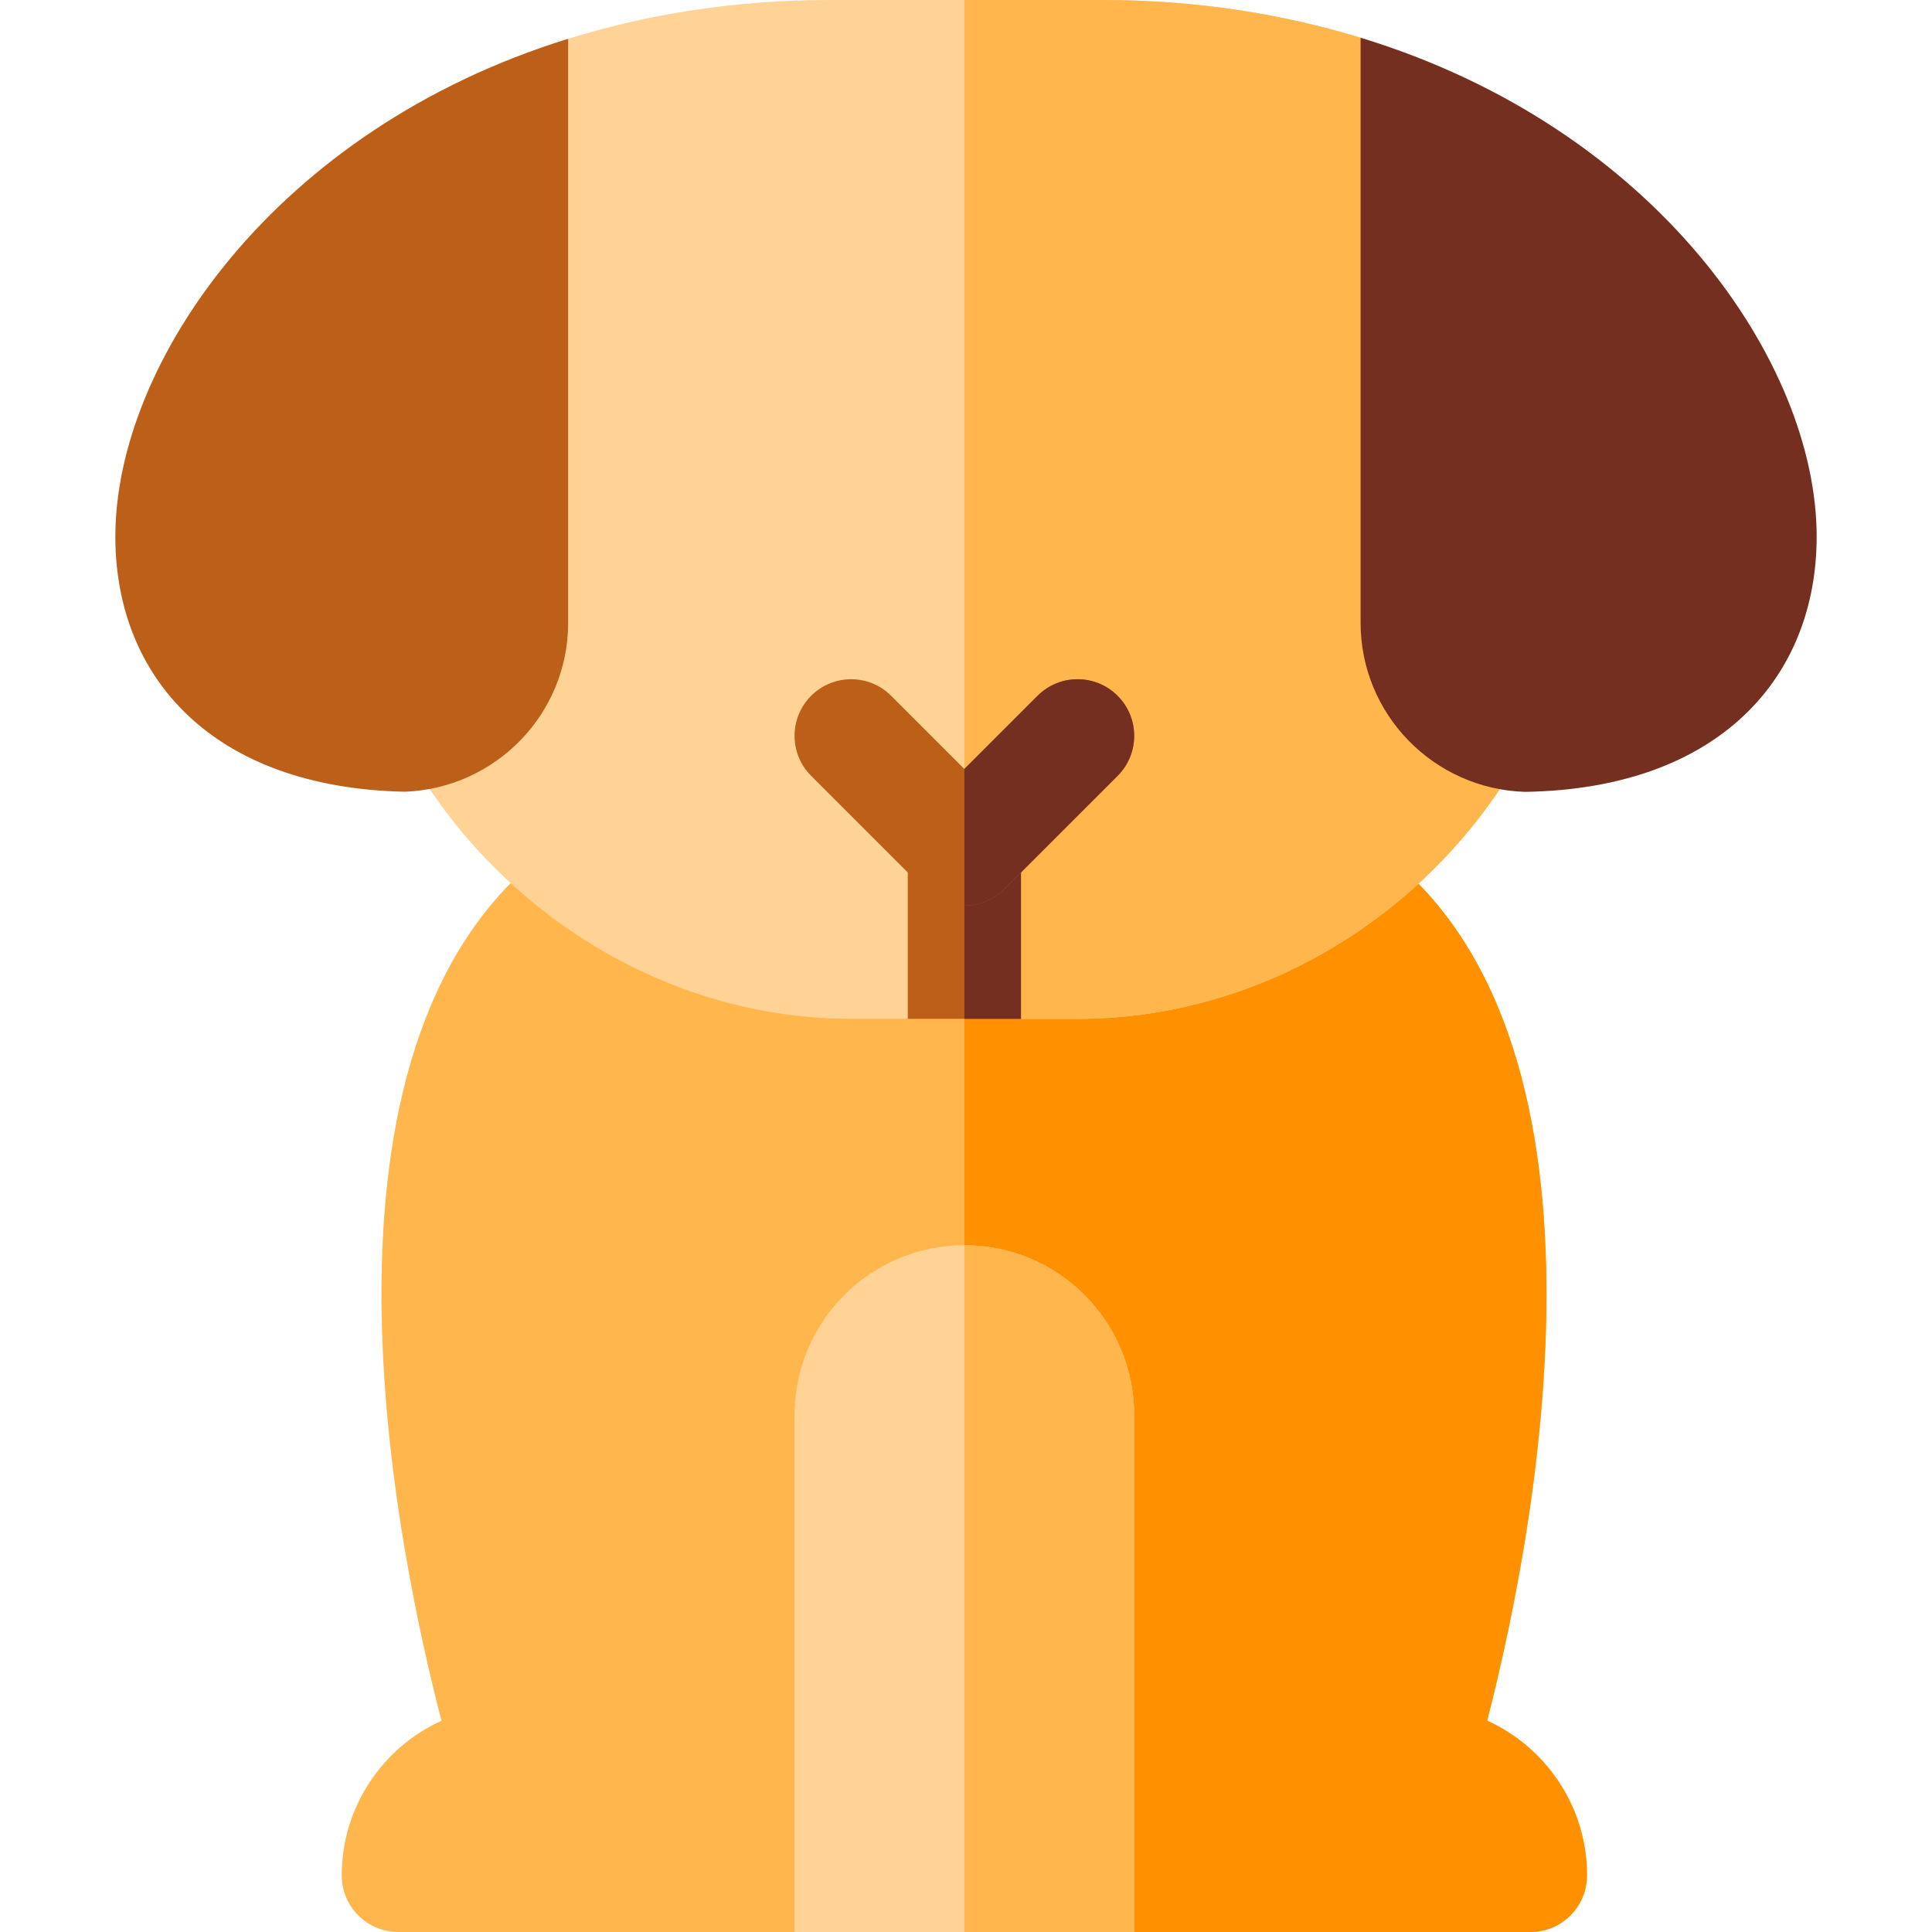 <svg id="Capa_1" enable-background="new 0 0 512 512" height="512" viewBox="0 0 512 512" width="512" xmlns="http://www.w3.org/2000/svg"><g><path d="m394.113 455.999c14.458-56.25 38.262-187.757-33.223-234.134h-105.322-105.322c-71.646 46.465-48.062 176.961-33.252 234.149-15.571 7.075-26.426 22.793-26.426 40.986 0 8.291 6.709 15 15 15h105l30-30h15 15l30 30h105c8.291 0 15-6.709 15-15 0-18.208-10.869-33.926-26.455-41.001z" fill="#ffb64c"/><path d="m300.568 512h105c8.291 0 15-6.709 15-15 0-18.208-10.869-33.926-26.455-41.001 14.458-56.25 38.262-187.757-33.223-234.134h-105.322v260.135h15z" fill="#ff9100"/><path d="m360.568 9.996c-20.462-6.237-43.231-9.996-68.482-9.996h-36.519-35.654c-25.611 0-48.664 3.873-69.346 10.274l-37.141 198.184c24.925 37.332 66.88 61.542 112.142 61.542h15l15-30 15 30h15c45.306 0 87.275-23.936 112.194-61.322z" fill="#ffd396"/><path d="m285.568 270c45.306 0 87.275-23.936 112.194-61.322l-37.194-198.682c-20.462-6.237-43.231-9.996-68.482-9.996h-36.519v240l15 30z" fill="#ffb64c"/><path d="m481.432 142.207c0-46.086-42.534-108.338-120.864-132.211v155.004c0 24.351 19.38 44.061 43.537 44.852 51.797-.832 77.327-30.643 77.327-67.645z" fill="#752f21"/><path d="m150.568 165v-154.726c-77.774 24.069-120 86.017-120 131.933 0 37.196 25.675 66.593 76.811 67.61 23.994-.971 43.189-20.585 43.189-44.817z" fill="#bc5f19"/><path d="m255.568 330c-24.853 0-45 20.147-45 45v137h45 45v-137c0-24.853-20.147-45-45-45z" fill="#ffd396"/><path d="m300.568 375c0-24.853-20.147-45-45-45v182h45z" fill="#ffb64c"/><path d="m255.568 210c-8.291 0-15 6.709-15 15v45h15 15v-45c0-8.291-6.709-15-15-15z" fill="#bc5f19"/><path d="m270.568 225c0-8.291-6.709-15-15-15v60h15z" fill="#752f21"/><path d="m296.173 184.395c-5.859-5.859-15.352-5.859-21.211 0l-19.395 19.395-19.395-19.395c-5.859-5.859-15.352-5.859-21.211 0s-5.859 15.352 0 21.211l30 30c2.93 2.93 6.768 4.395 10.605 4.395s7.676-1.465 10.605-4.395l30-30c5.862-5.86 5.862-15.352.002-21.211z" fill="#bc5f19"/><path d="m296.173 205.605c5.859-5.859 5.859-15.352 0-21.211s-15.352-5.859-21.211 0l-19.395 19.395v36.211c3.838 0 7.676-1.465 10.605-4.395z" fill="#752f21"/></g></svg>